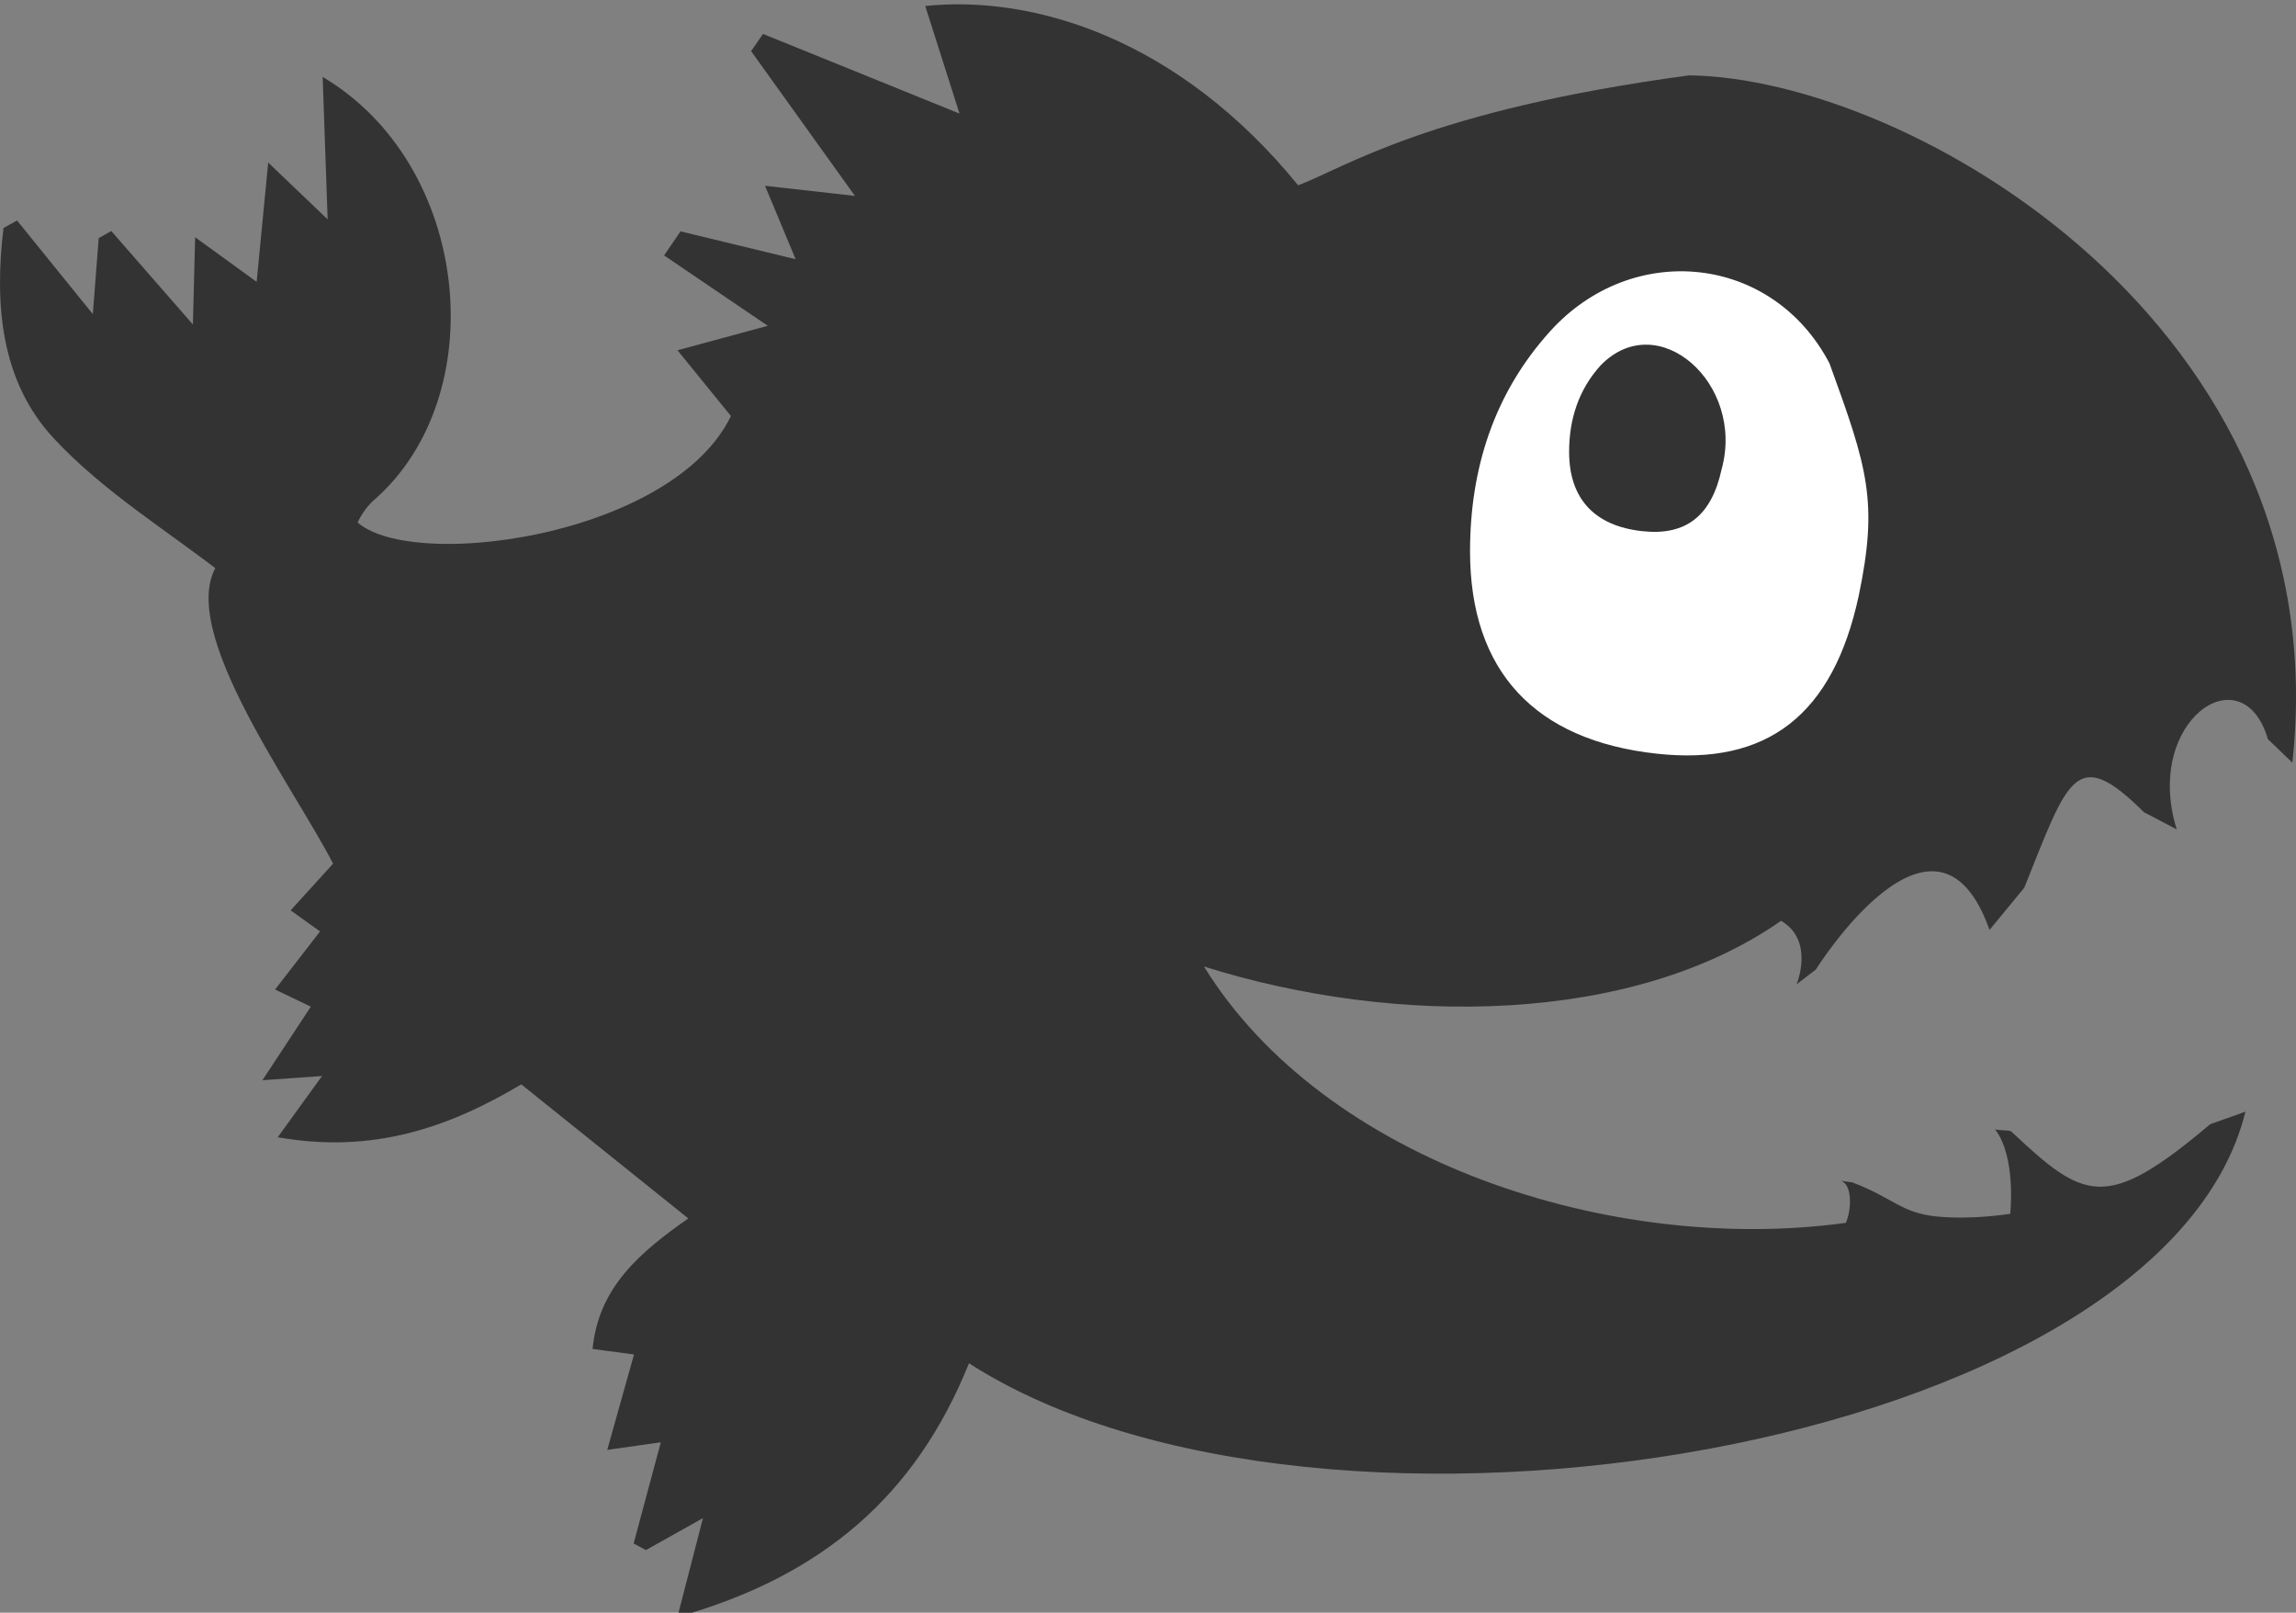 <?xml version="1.0" encoding="UTF-8" standalone="no"?>
<svg
   xmlns:osb="http://www.openswatchbook.org/uri/2009/osb"
   xmlns:dc="http://purl.org/dc/elements/1.1/"
   xmlns:cc="http://creativecommons.org/ns#"
   xmlns:rdf="http://www.w3.org/1999/02/22-rdf-syntax-ns#"
   xmlns:svg="http://www.w3.org/2000/svg"
   xmlns="http://www.w3.org/2000/svg"
   width="244.743"
   height="171.875"
   viewBox="0 0 244.743 171.875"
   id="svg3391"
   version="1.1">
  <rect x="0" y="0" width="244.743" height="171.875" fill="#808080" stroke="none"/>
  <defs
     id="defs3393">
    <linearGradient
       osb:paint="solid"
       id="linearGradient5572">
      <stop
         id="stop5574"
         offset="0"
         style="stop-color:#000000;stop-opacity:1;" />
    </linearGradient>
  </defs>
  <g
     transform="translate(-433.243,-150.432)"
     id="g4393">
    <ellipse
       ry="28.985"
       rx="28.009"
       cy="206.648"
       cx="611.749"
       id="path4855"
       style="fill:#ffffff;fill-opacity:1;stroke:none;stroke-opacity:1" />
    <g
       id="g4519">
      <g
         style="fill:#333333"
         id="g4361"
         transform="translate(215.614,67.324)">
        <path
           style="fill:#333333"
           d="m 388.239,122.058 c -2.345,2.595 -3.35,5.744 -3.349,9.205 0,5.004 2.708,7.902 7.812,8.457 4.625,0.504 7.369,-1.619 8.444,-6.603 2.521,-9.136 -6.805,-17.36 -12.907,-11.059 z"
           id="path4363" />
        <path
           d="m 241.415,142.513 c -6.045,6.237 7.209,23.894 11.72,32.639 -1.467,1.611 -2.928,3.22 -4.526,4.979 1.375,0.983 2.257,1.613 3.137,2.242 -1.65,2.132 -3.118,4.029 -4.794,6.194 1.655,0.792 2.845,1.362 3.811,1.825 -1.562,2.373 -3.073,4.669 -5.159,7.84 2.961,-0.208 4.577,-0.321 6.351,-0.445 -1.569,2.168 -2.929,4.046 -4.72,6.521 10.18,1.813 18.323,-1.086 25.959,-5.633 5.975,4.795 11.741,9.423 17.802,14.287 -5.087,3.576 -9.566,7.295 -10.201,13.914 1.774,0.235 3.165,0.42 4.417,0.586 -0.963,3.431 -1.816,6.472 -2.854,10.169 2.645,-0.374 4.282,-0.606 5.711,-0.808 -0.956,3.561 -1.926,7.172 -2.896,10.784 0.438,0.233 0.875,0.467 1.313,0.701 2.005,-1.124 4.01,-2.248 6.076,-3.406 -0.842,3.255 -1.661,6.424 -2.725,10.541 15.438,-4.341 25.398,-12.929 31.08,-27.042 37.535,24.111 127.192,9.193 136.065,-26.814 l -3.762,1.338 c -11.094,9.368 -13.389,8.127 -21.217,0.753 -0.276,-0.137 -1.431,-0.084 -1.715,-0.218 2.291,2.964 1.621,9.009 1.621,9.009 0,0 -4.095,0.679 -7.929,0.277 -3.707,-0.389 -4.543,-1.966 -8.902,-3.624 l -1.26,-0.175 c 1.264,0.319 1.204,3.032 0.573,4.488 -24.982,3.431 -55.611,-6.546 -68.421,-27.319 20.554,6.474 45.737,6.17 61.511,-4.872 3.605,2.094 1.661,6.765 1.661,6.765 l 2.044,-1.567 c 0,0 12.773,-20.434 18.518,-4.226 l 3.702,-4.495 c 4.675,-11.603 5.448,-15.314 12.758,-8.052 l 3.492,1.833 c -3.584,-11.513 6.998,-18.864 9.728,-9.609 l 2.602,2.496 c 5.064,-46.549 -40.8,-72.95 -64.296,-73.249 l 4e-5,-7e-5 c -27.794,3.737 -36.691,9.85 -41.683,11.717 -12.709,-15.586 -28.122,-20.312 -39.752,-19.11 1.275,4.003 2.518,7.902 3.653,11.464 -7.055,-2.859 -13.999,-5.672 -20.942,-8.485 -0.424,0.61 -0.849,1.221 -1.273,1.831 3.68,5.129 7.359,10.258 11.07,15.431 -2.929,-0.33 -5.778,-0.651 -9.587,-1.08 1.375,3.296 2.38,5.704 3.265,7.825 l -12.27,-2.968 c -0.584,0.855 -1.169,1.71 -1.753,2.565 3.461,2.348 6.922,4.696 11.057,7.502 -4.225,1.144 -6.507,1.761 -9.627,2.606 1.939,2.388 3.362,4.14 5.694,7.012 -6.675,13.798 -38.326,17.169 -40.837,9.88 l 0.624,3.592 c -0.277,-1.322 0.976,-3.482 2.165,-4.518 12.718,-11.086 10.394,-35.696 -5.472,-45.099 0.199,5.652 0.371,10.585 0.532,15.182 -1.625,-1.552 -3.432,-3.279 -6.336,-6.054 -0.51,5.265 -0.881,9.088 -1.232,12.713 -1.797,-1.303 -3.631,-2.632 -6.556,-4.752 -0.107,4.206 -0.18,7.059 -0.237,9.297 -2.776,-3.177 -5.74,-6.571 -8.704,-9.963 -0.446,0.253 -0.893,0.505 -1.339,0.759 -0.21,2.714 -0.419,5.427 -0.626,8.097 -2.804,-3.464 -5.44,-6.719 -8.075,-9.974 l -1.447,0.794 c -0.968,8.047 -0.334,16.276 5.318,22.377 5.331,5.754 12.306,9.984 18.255,14.647 m 174.185,2.178 c -2.74,12.703 -9.734,18.112 -21.521,16.828 -13.011,-1.417 -19.905,-8.802 -19.911,-21.556 0,-8.821 2.558,-16.848 8.535,-23.461 8.777,-9.711 23.692,-8.201 29.78,3.416 4.057,11.147 5.217,14.712 3.117,24.773 z"
           id="path4365"
           style="fill:#333333" />
      </g>
    </g>
  </g>
  <flowRoot
     transform="translate(-621.737,249.568)"
     style="font-style:normal;font-weight:normal;font-size:40px;line-height:125%;font-family:sans-serif;letter-spacing:0px;word-spacing:0px;fill:#000000;fill-opacity:1;stroke:none;stroke-width:1px;stroke-linecap:butt;stroke-linejoin:miter;stroke-opacity:1"
     id="flowRoot5656"
     xml:space="preserve"><flowRegion
       id="flowRegion5658"><rect
         y="519.492"
         x="-178.366"
         height="113.709"
         width="622.053"
         id="rect5660" /></flowRegion><flowPara
       id="flowPara5662" /></flowRoot>  <g
     transform="translate(-621.737,249.568)"
     id="layer2" />
  <g
     transform="translate(-621.737,249.568)"
     id="layer3" />
  <g
     transform="translate(-621.737,249.568)"
     id="g4283" />
</svg>
